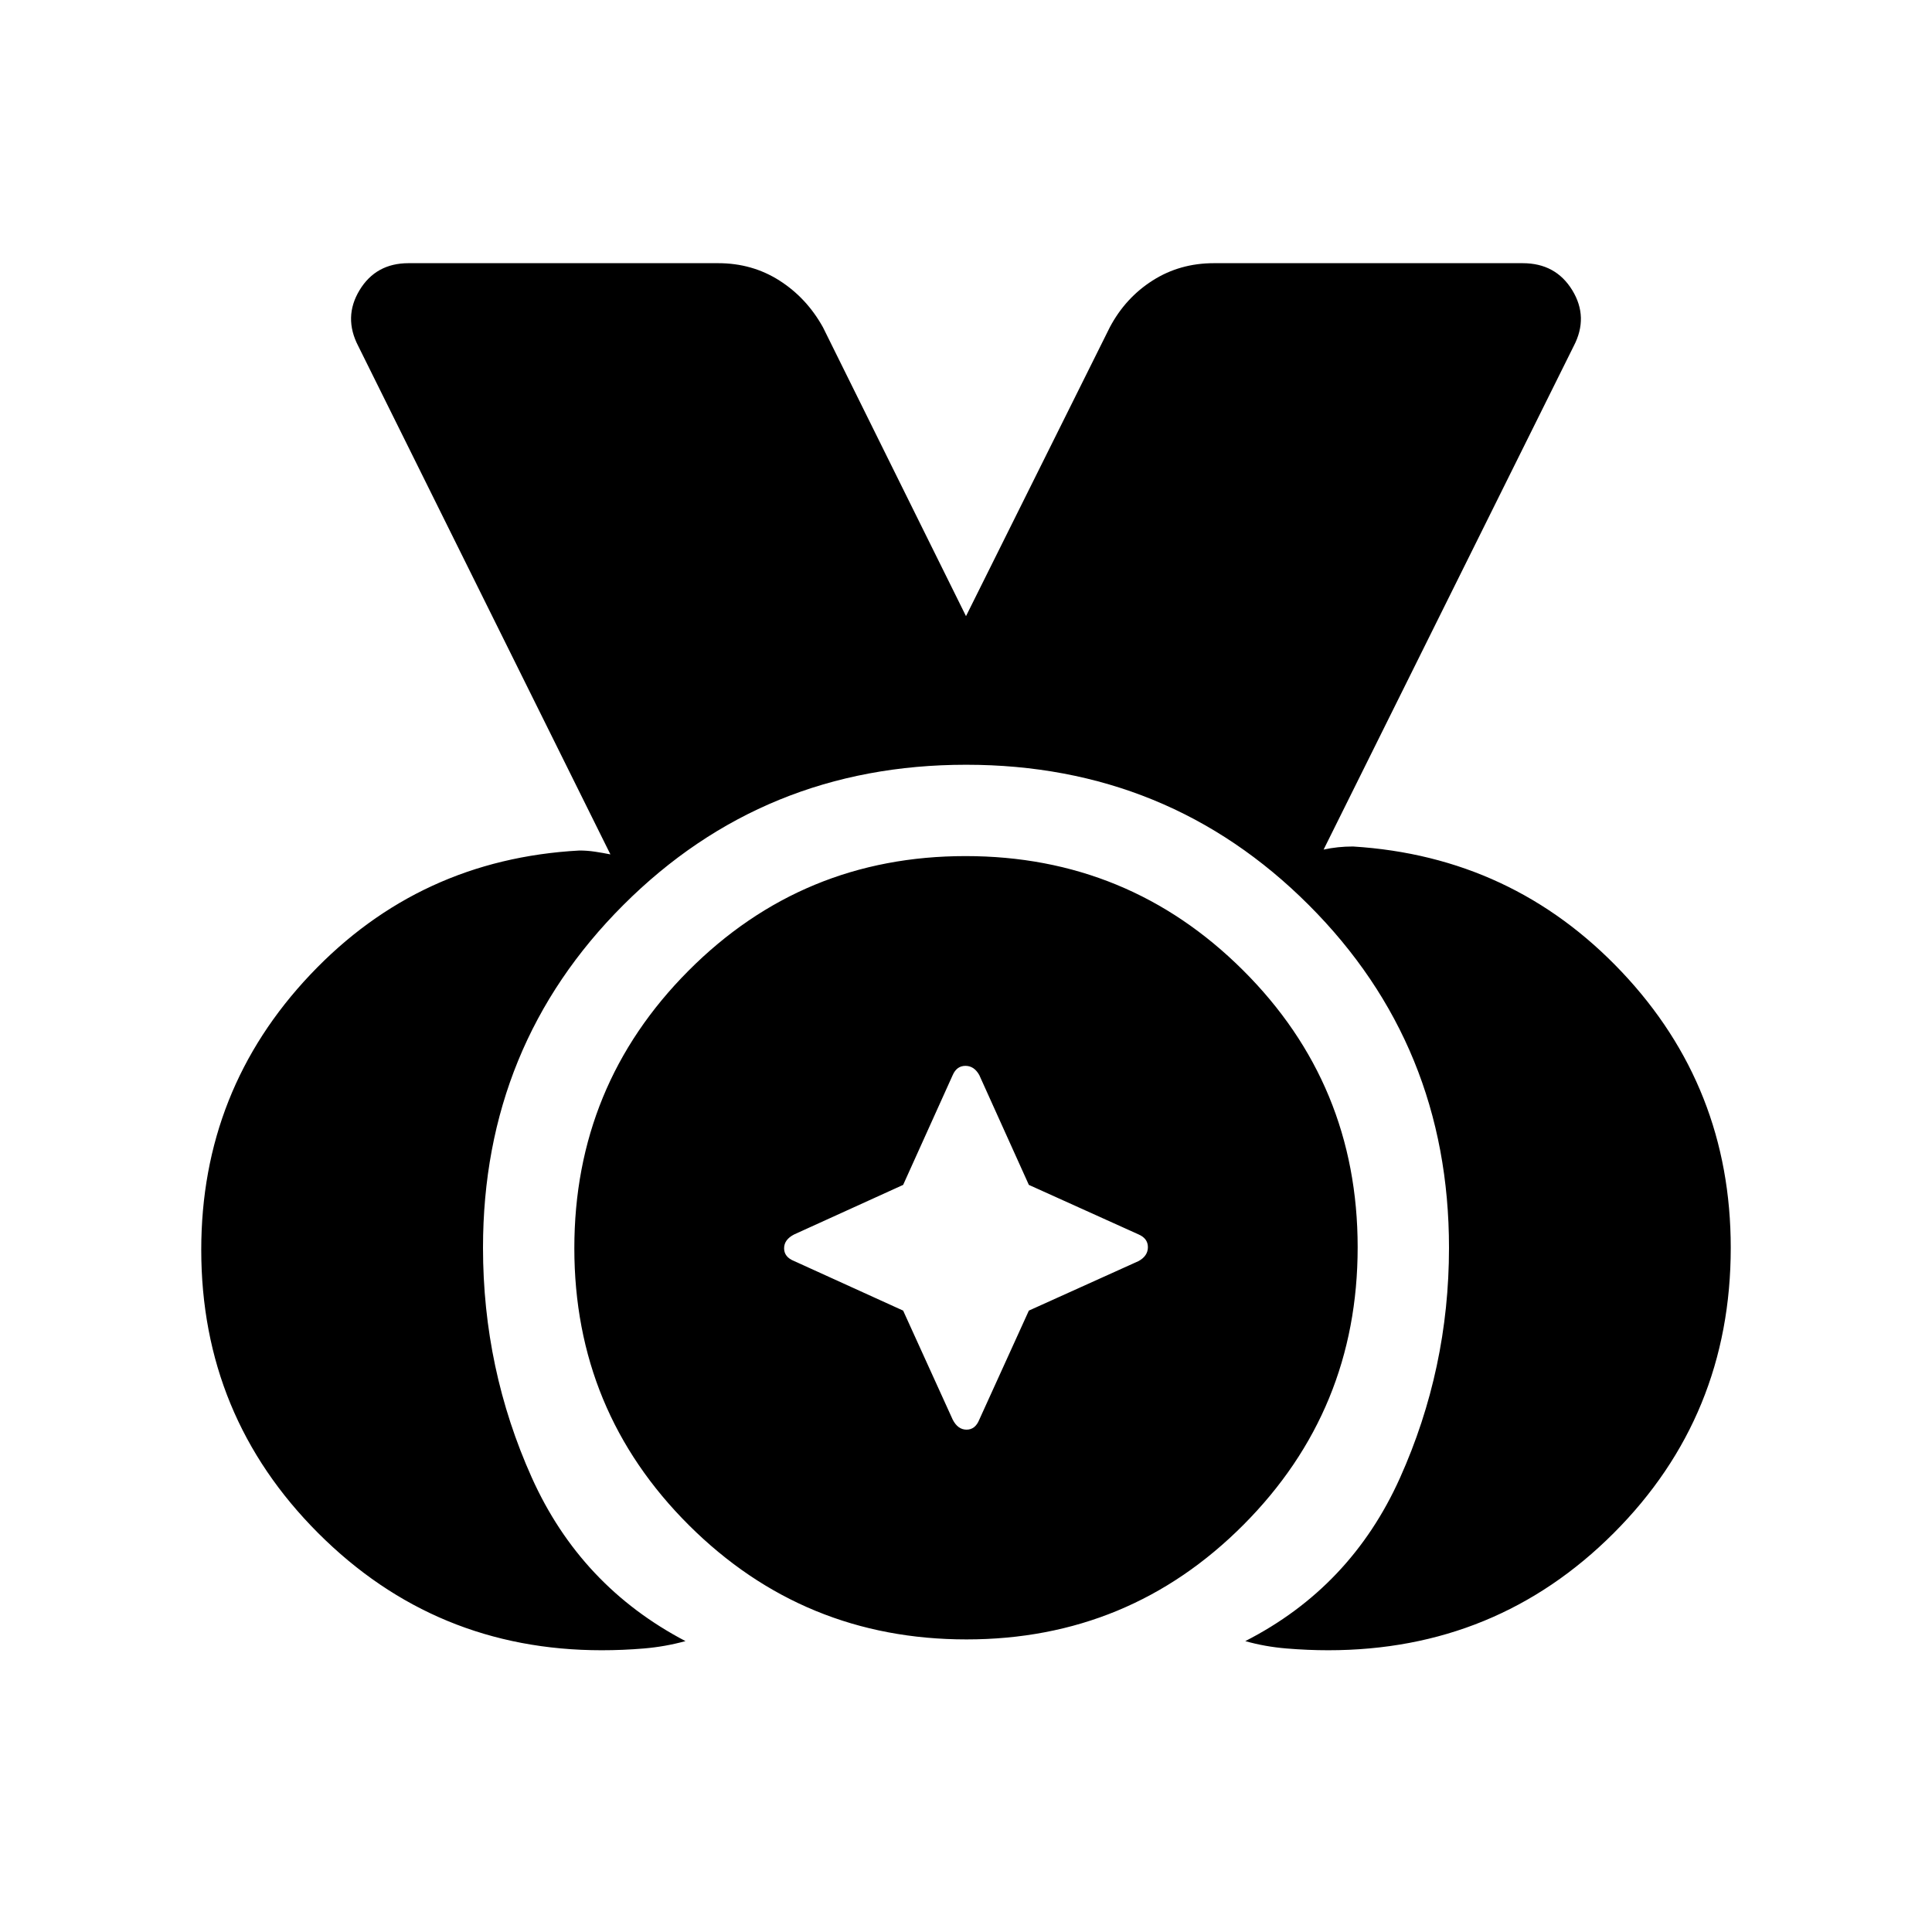 <svg xmlns="http://www.w3.org/2000/svg" width="48" height="48" viewBox="0 96 960 960"><path d="M299 915.999q-82.689 0-140.844-58.155T100.001 717q0-79.461 54.231-136.768 54.231-57.308 133.692-61.615 3.846 0 7.692.577 3.847.577 7.693 1.346L178.032 267.991q-7.491-14.372.624-27.795 8.116-13.423 24.347-13.423h153.843q16.913 0 30.434 8.615 13.52 8.616 21.642 23.231L480 402.159l71.462-143.54q7.738-14.615 21.258-23.231 13.521-8.615 30.434-8.615h153.459q16.423 0 24.634 13.423 8.212 13.423.727 27.756L657.691 518.155q3.461-.769 7.116-1.154 3.654-.384 7.5-.384 79.23 4.923 133.461 62.23Q859.999 636.154 859.999 716q0 83.636-58.182 141.817Q743.636 915.999 660 915.999q-10.113 0-20.787-.885-10.675-.885-20.444-3.654 52.461-26.769 76.845-81.032Q719.999 776.165 719.999 716q0-100.615-69.677-170.307-69.676-69.692-170.268-69.692t-170.322 69.692Q240.001 615.385 240.001 716q0 60.23 24.231 114.192 24.23 53.961 76.384 81.268-10.154 2.769-20.616 3.654-10.461.885-21 .885Zm181.235-5.384q-80.927 0-137.889-56.726-56.961-56.726-56.961-137.654 0-80.927 56.726-137.889 56.726-56.961 137.654-56.961 80.927 0 137.889 56.726 56.961 56.726 56.961 137.654 0 80.927-56.726 137.889-56.726 56.961-137.654 56.961Zm-31.469-163.381 24.619 54.151q2.554 5 6.892 5 4.338 0 6.338-5l24.619-54.151 54.535-24.619q4.616-2.553 4.616-6.892 0-4.338-4.616-6.338l-54.535-24.619-24.619-54.535q-2.554-4.616-6.892-4.616-4.338 0-6.338 4.616l-24.619 54.535-54.151 24.619q-5 2.553-5 6.892 0 4.338 5 6.338l54.151 24.619Z"/></svg>